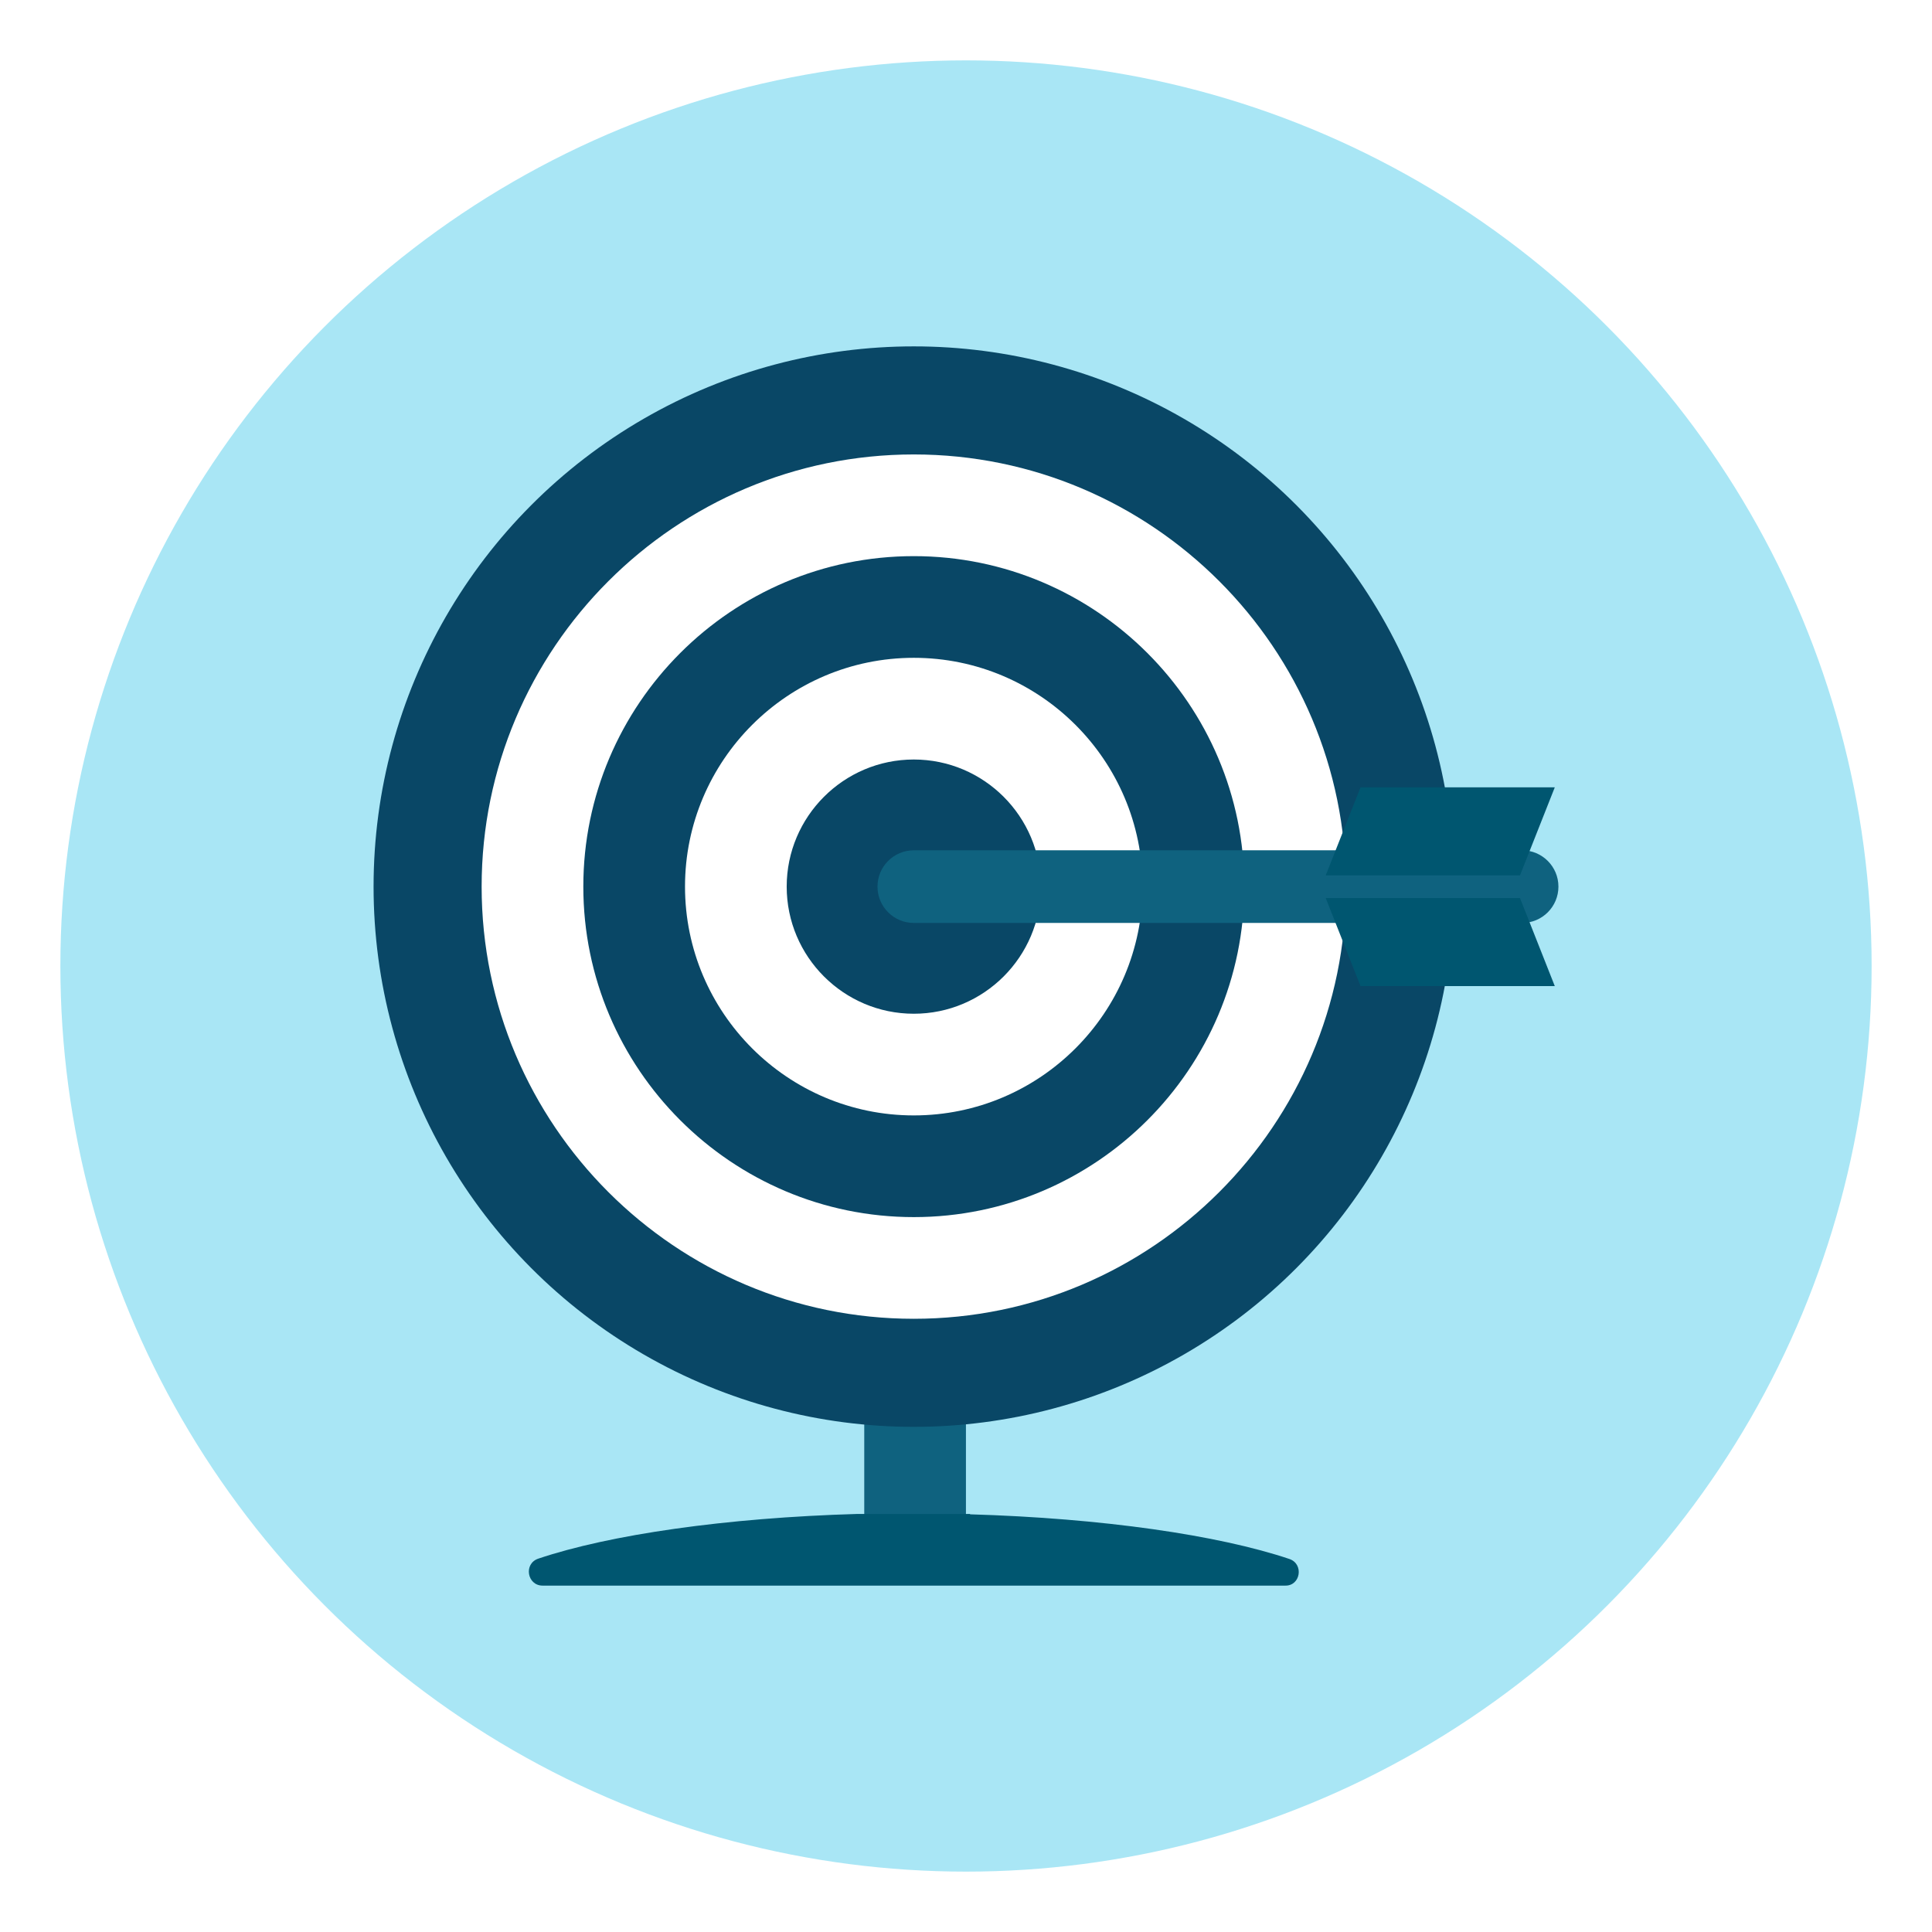 <?xml version="1.0" ?><svg style="enable-background:new 0 0 256 256;" version="1.1" viewBox="0 0 256 256" xml:space="preserve" xmlns="http://www.w3.org/2000/svg" xmlns:xlink="http://www.w3.org/1999/xlink"><style type="text/css">
	.st0{fill:#00A388;}
	.st1{fill:#EA685E;stroke:#00886F;stroke-width:15;stroke-miterlimit:10;}
	.st2{fill:#a9e6f5;}
	.st3{fill:#FFFFFF;stroke:#00886F;stroke-width:15;stroke-miterlimit:10;}
	.st4{fill:#00886F;}
	.st5{fill:#FFFFFF;}
	.st6{fill:#CCCCCC;}
	.st7{fill:none;stroke:#00A388;stroke-width:4;stroke-miterlimit:10;}
	.st8{fill:#EA685E;}
	.st9{fill:#FFAB80;}
	.st10{fill:#2C3E50;}
	.st11{fill:#4B687F;}
	.st12{fill:none;stroke:#3E5063;stroke-width:4;stroke-miterlimit:10;}
	.st13{fill:#FFD766;}
	.st14{fill:#FFE6D3;}
	.st15{fill:#F09A79;}
	.st16{fill:#C91E01;}
	.st17{fill:#094766;}
	.st18{fill:#0F627F;}
	.st19{fill:#005670;}
	.st20{filter:url(#Adobe_OpacityMaskFilter);}
	.st21{mask:url(#SVGID_2_);}
	.st22{fill:#8C623B;}
	.st23{fill:#E6E6E6;stroke:#005670;stroke-width:16;stroke-miterlimit:10;}
	.st24{opacity:0.6;}
	.st25{fill:#E6E6E6;}
	.st26{fill:#FFEC82;}
	.st27{fill:#FFCF3A;}
	.st28{filter:url(#Adobe_OpacityMaskFilter_1_);}
	.st29{mask:url(#SVGID_1_);}
	.st30{fill:#603813;}
	.st31{fill:#F2F2F2;}
	.st32{fill:#666666;}
</style><g id="Layer_2"><circle class="st2" cx="128" cy="128" r="120"/></g><g id="Layer_1"><g><g><rect class="st18" height="41.58" width="13.474" x="114.518" y="164.159"/></g><g><circle class="st17" cx="121.084" cy="117.481" r="71.584"/></g><g><path class="st5" d="M121.084,174.746c-31.576,0-57.265-25.689-57.265-57.265     s25.689-57.265,57.265-57.265s57.265,25.689,57.265,57.265S152.66,174.746,121.084,174.746z      M121.084,73.691c-24.146,0-43.791,19.644-43.791,43.791s19.644,43.791,43.791,43.791     s43.791-19.644,43.791-43.791S145.23,73.691,121.084,73.691z"/></g><g><path class="st5" d="M121.084,147.798c-16.717,0-30.317-13.6-30.317-30.317     s13.6-30.317,30.317-30.317s30.317,13.6,30.317,30.317S137.801,147.798,121.084,147.798     z M121.084,100.639c-9.287,0-16.843,7.556-16.843,16.843s7.556,16.843,16.843,16.843     s16.843-7.556,16.843-16.843S130.371,100.639,121.084,100.639z"/></g><g><g><path class="st19" d="M170.292,210.102H71.901c-2.053,0-2.557-2.909-0.567-3.577      c9.396-3.161,24.787-5.416,42.306-5.92h14.9v0.05      c17.52,0.516,32.91,2.758,42.319,5.92C172.798,207.243,172.332,210.152,170.292,210.102      z"/></g></g><g><path class="st18" d="M201.688,122.294h-80.604c-2.658,0-4.812-2.154-4.812-4.812     s2.154-4.812,4.812-4.812h80.604c2.658,0,4.812,2.154,4.812,4.812     S204.346,122.294,201.688,122.294z"/></g><g><polygon class="st19" points="206.018,130.663 180.276,130.663 175.665,118.997 201.407,118.997    "/></g><g><polygon class="st19" points="206.018,104.325 180.276,104.325 175.665,115.99 201.407,115.99    "/></g></g></g></svg>